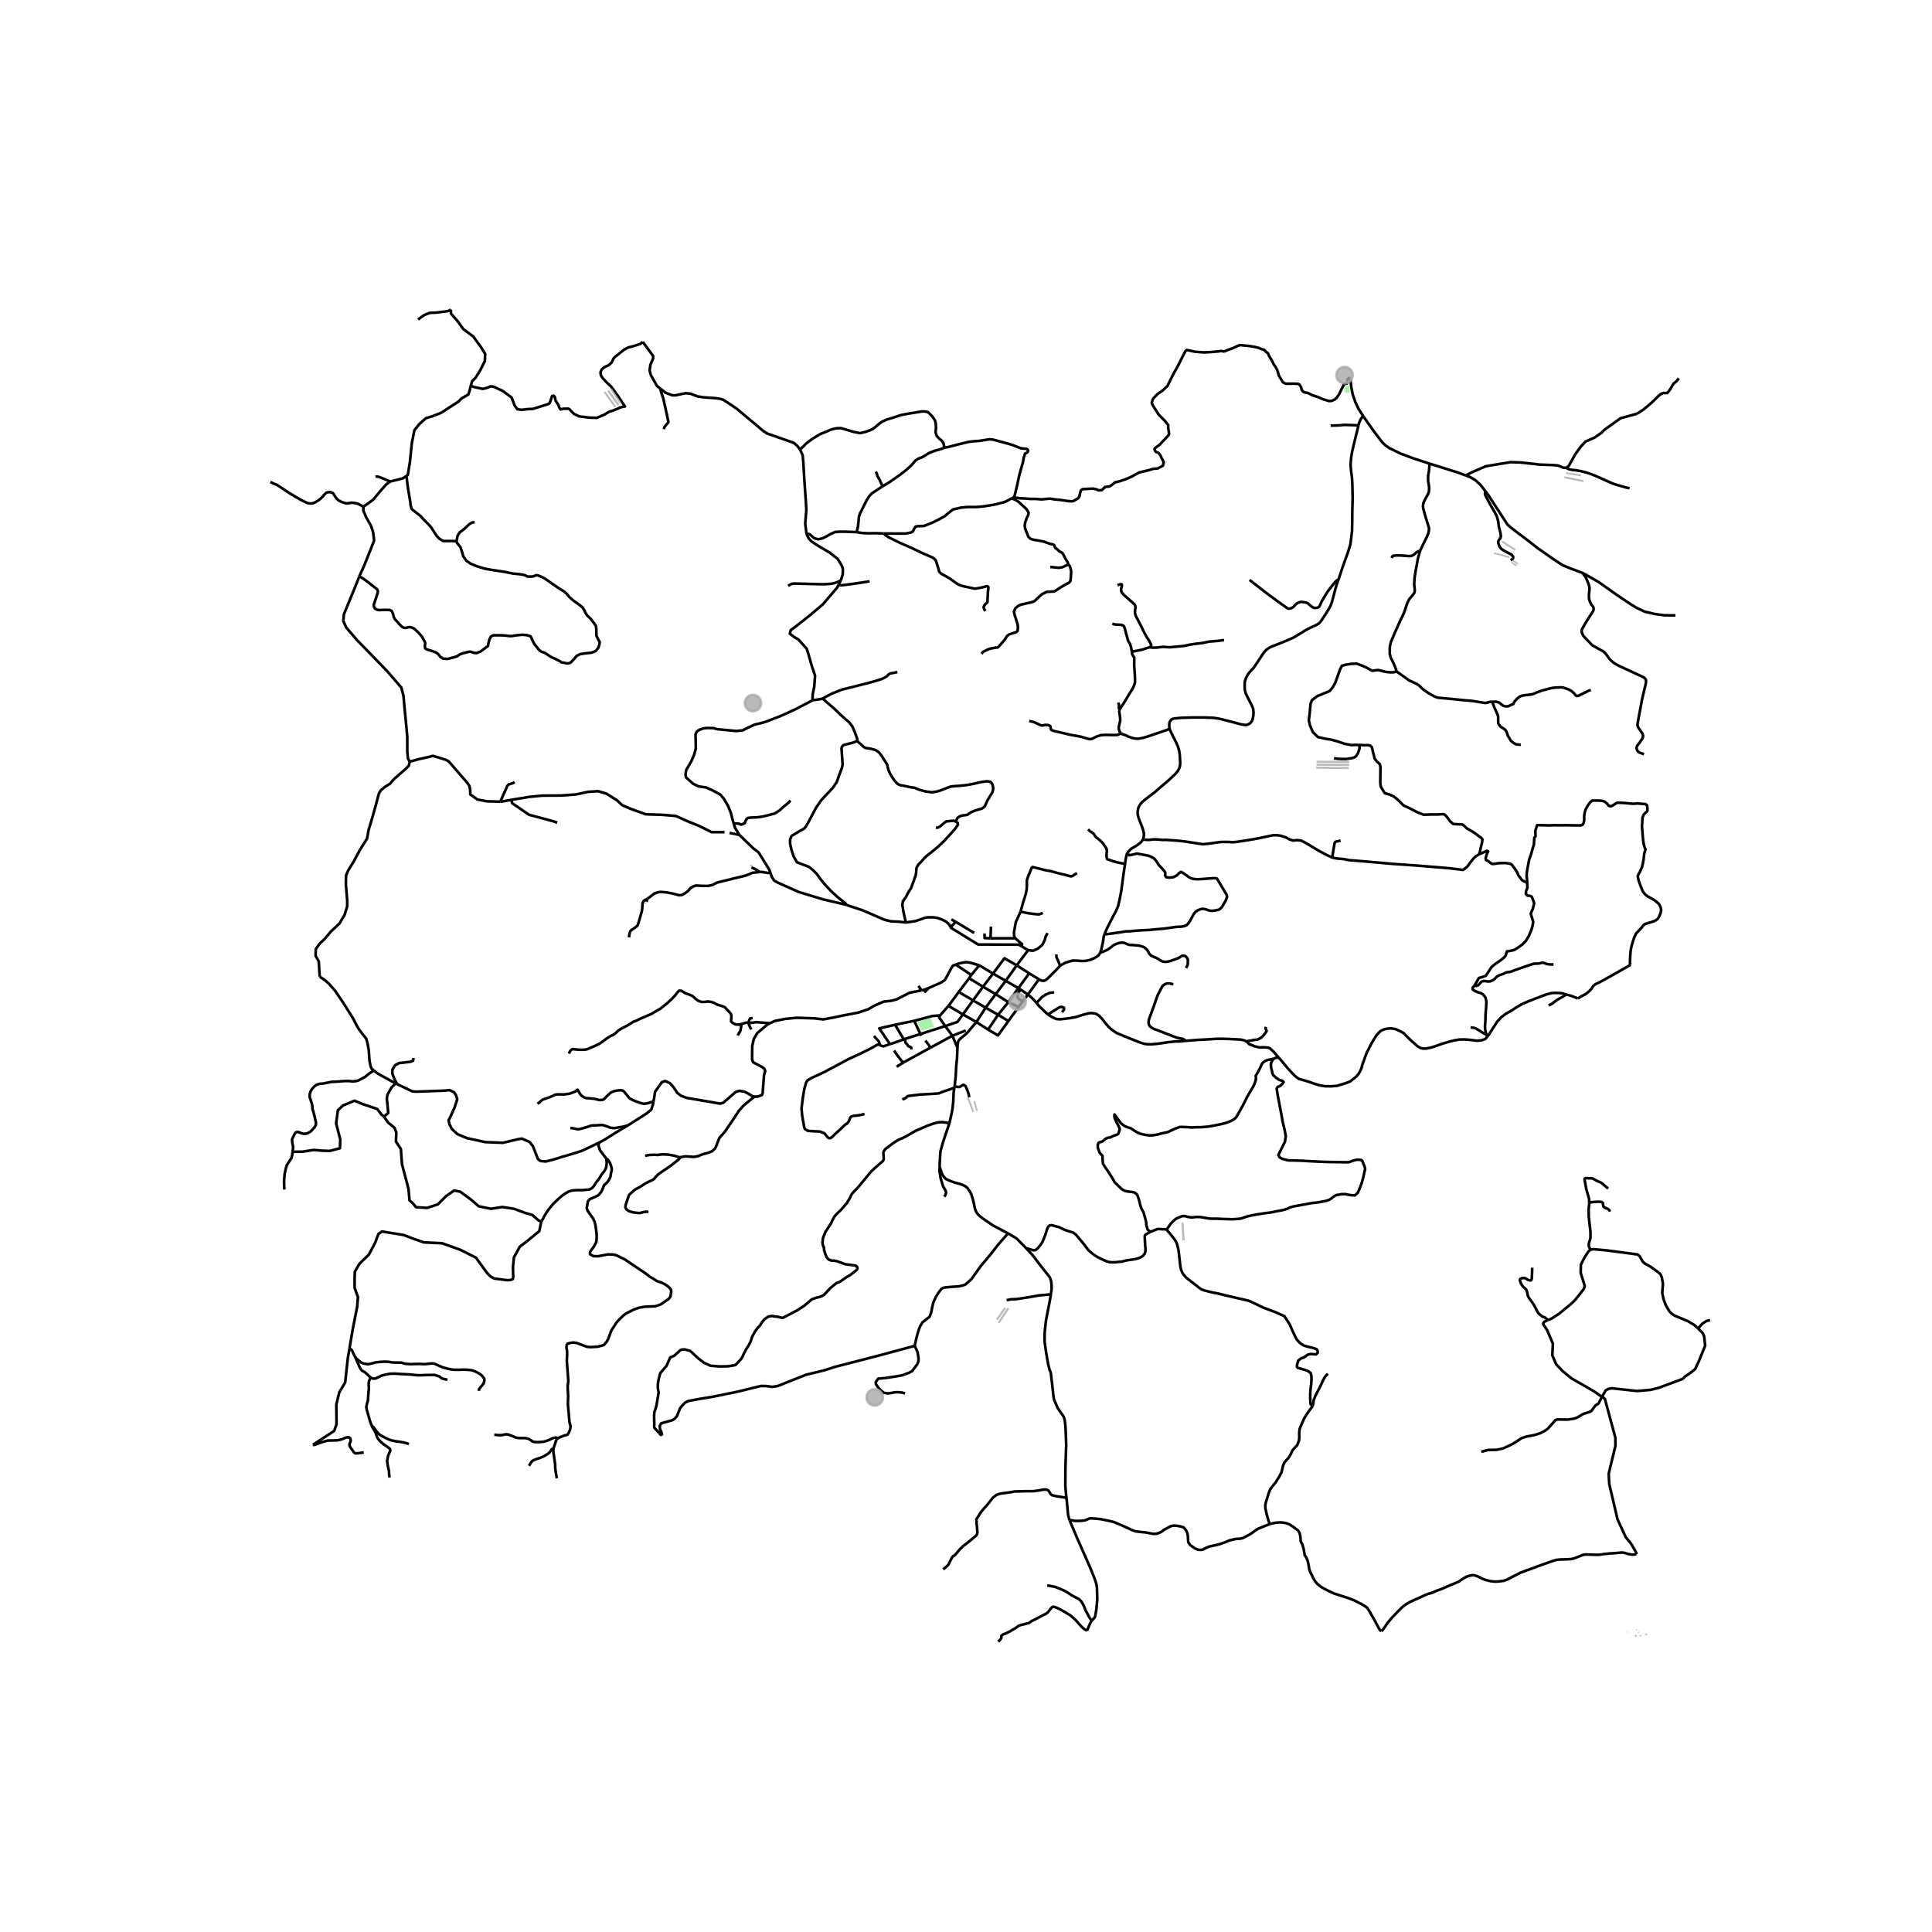 <svg xmlns="http://www.w3.org/2000/svg" xmlns:xlink="http://www.w3.org/1999/xlink" width="960" height="960" viewBox="0 0 720 720"><defs><style>*{stroke-linejoin:round;stroke-linecap:butt}</style></defs><g id="figure_1"><path id="patch_1" d="M0 720h720V0H0z" style="fill:#fff"/><g id="axes_1"><path id="patch_2" d="M90 621.742h558V105.458H90z" style="fill:#fff"/><g id="LineCollection_1"><path d="m377.74 185.488.977.01 1.636.219 1.622.044 1.866.175 2.062-.002 2.303.174 1.731-.178 1.392-.11 1.7.29 2.024.175 3.237.487 1.558.026.71-.373 1.265-.732.431-.66.27-1.283.223-.81.252-.386.544-.267 3.688-.2 1.336.244.843.407 1.208-.092.623-.576.542-.575.676-.116.952-.069.502-.265 1.708-1.303 1.571-.37 2.05-.682 2.384-1.006 1.22-.688 1.694-.914 1.459-.374 1.98-.449 1.821-.562 1.607-.095 1.961-1.031.315-1.245-.276-.74-.476-.772-.413-.985-.518-.757-.415-.374-.75-.247-.353-.492-.244-.541.213-.445 1.59-1.146 3.414-3.59.24-.614-.136-.958-.217-1.139.017-1.118-1.265-1.575-2.312-2.362-2.124-3.35-.428-.973.284-1.103.44-.73 1.377-1.426 1.924-1.335 1.857-1.745 1.047-2.186.99-1.975 2.092-3.803 2.227-4.423.342-.59.457-.422 3.105.677 3.22.25 2.326-.111 2.959-.25 1.158-.158 1.064.161.751-.242.976-.424 1.523-.513 2.054-.959.867-.246 1.144.15 1.69.147 2.446.39 1.503.349 1.068.467 1.078.327.462.572.923.72.388 1.013.972 1.56.74 1.484.693.967.503.958.298.784.393 1.425 1.043 1.737.332.631.522.427.698.278.905.02 2.112-.02 1.602.058.55.334.54.932.25 1.03.481.611.866.378.781.036 1.814.913 2.036.672 1.91.828 2.245.674.946-.029 1.096-.48.758-.59.924-1.298.888-1.863.713-1.35.167-.54.514-.243.718-.139.1-.359.123-1.166.417-.453.58-.166M508.122 155.237l-1.75-2.721-1.202-2.466-1.05-3.054-.568-2.897-.35-3.328M506.28 158.475l.202-.826.383-.939.35-.685.481-.607.426-.181" clip-path="url(#pf06c61010a)" style="fill:none;stroke:#000"/><path d="m522.003 169.06-4.172-2.04-1.422-.96-1.224-1.154-2.34-3.055-.792-1.048-3.931-5.566M532.641 172.747l-5.736-1.852-4.902-1.836M546.276 177.208l-2.795-1.047-10.84-3.414" clip-path="url(#pf06c61010a)" style="fill:none;stroke:#000"/><path d="m529.226 205.28 1.552-3.28.826-1.62.64-1.489.265-1.12.04-.963-.333-1.13-1.024-3.26-.789-2.888-.124-.981.213-1.216.658-1.342 1.082-1.97.24-.623.094-.78.027-.876-.072-.68-.31-1.995.002-1.682.316-1.859.184-2.02-.072-.759M624.385 229.334l-4.118-.026-3.65-.498-3.741-.886-3.03-1.44-2.104-1.272-5.38-3.626-6.618-4.678-5.752-3.294M553.458 182.934l1.175 1.545 7.172 11.02 1.378 1.213 2.295 1.742 3.586 2.72 4.024 3.132 6.035 4.228 3.262 2.118 2.72 1.135 4.887 1.827" clip-path="url(#pf06c61010a)" style="fill:none;stroke:#000"/><path d="m612.68 281.067-1.578-.547-.536-.32-.387-.48-.223-.545-.06-.573.179-.546.327-.507.402-.48.878-1.291.358-.48.223-.56.06-.585-.15-.573-.297-.52-.938-1.332-.327-.506-.283-.56-.09-.586.075-.586.432-2.398 1.235-6.62.938-3.957.268-1.026.193-.96.045-.572-.045-.586-.327-.533-.492-.413-4.896-2.291-4.481-2.065-1.354-.786-.536-.333-.73-.653-.446-.44-.432-.453-1.101-1.545-.402-.466-.446-.44-.521-.346-3.781-2.092-.506-.533-2.754-2.877-.297-.533-.254-.533-.178-.586v-.573l.178-.546.342-.547 1.236-2.158 2.366-3.664.268-.546.075-.586-.164-.613-.342-.493-.417-.466-.565-1.306-.18-.6-.089-.585v-1.186l.194-1.799v-.626l-.074-.64-.164-.572-.209-.586-.892-2.172-.492-.64-.431-.519-.093-.416M435.893 271.622l-.105-.386-.055-1.116.11-.841.24-.539.306-.42.502-.362.613-.196 2.733-.255 4.22-.127 4.385.01 3.302.117 1.607.235 1.148.216 4.909 1.252 2.646.724 1.05.176.524.06.547-.03.427-.108.382-.206.492-.303.46-.509.36-.567.394-1.703.065-1.252-.163-1.439-.514-1.233-1.411-2.72-.798-1.625-.35-1.29-.077-1.576.055-1.537.295-.959.547-1.252.678-1.038.842-.969.896-.93.678-.967 2.023-3.054 1.148-1.751.907-.98 1.06-.753.93-.47 2.35-.89 3.139-1.282 2.591-1.135 2.154-1.292 2.405-1.467 1.236-.676 2.394-1.115.831-.42.754-.55.624-.762 2.164-3.327 1.28-2.192.492-1.311.59-2.164.492-1.869.755-2.74.666-1.81M506.28 158.475l-.628 2.57-1.137 4.64-.656 2.837-.317 1.899-.23 2.76.197 2.456.328 2.27.142 2.487.11 5.275-.121 4.345-.033 4.257-.076 3.63-.602 4.923-.951 3.102-1.804 5-1.684 5.02" clip-path="url(#pf06c61010a)" style="fill:none;stroke:#000"/><path d="m465.686 216.132 2.042 1.582 2.2 1.723 2.985 2.285 3.968 2.918 1.767 1.23 1.336.95.746-.035.707-.211.668-.457.59-.703.746-.598.746-.351.78-.18 1.808.263.687.351 1.14 1.002.883.58.805.106.648-.123.491-.194.295-.334.334-.667.55-1.249.51-.843.491-.844 1.238-2.004 1.316-1.653.707-.931 1.119-1.301.83-.497M420.103 317.79l1.536-1.554 2.133-1.233 1.465-1.155.713-1.005M435.893 271.622l.102.377 1.04 2.182 1.398 2.74.547 1.32.47 1.576.208 1.448.175 2.975-.077 1.096-.284.959-.525 1.008-.94 1.144-2.537 2.368-2.547 2.172-2.657 2.31-3.75 2.847-1.017.9-.732.92-.547 1.106-.263 1.34.033 1.057.274 1.155.58 1.595.699 1.712.481 1.467.263 1.057v.87l-.12.891-.217.629" clip-path="url(#pf06c61010a)" style="fill:none;stroke:#000"/><path d="m496.597 319.644-2.333-1.092-2.344-1.253-.872-.496-4.662-2.793-1.48-.738-1.415-.187-1.535.157-1.235-.354-1.499-.81-1.82-.591-1.5-.245-1.43.037-1.341.261-4.212.886-2.293.412-2.79.458-2.75.409-1.612.175-1.864-.121-2.554.013-2.01.255-2.24.33-2.553.269-6.471-1.008-2.762-.312-4.407-.312-1.424.022-1.653-.168-1.615-.043-1.525.186-1.279-.01-1.167-.138M419.274 321.978l.163-1.363.33-1.684.336-1.14" clip-path="url(#pf06c61010a)" style="fill:none;stroke:#000"/><path d="m411.676 347.992.556.188 5.36-.761 1.924-.316 1.843-.046.637-.11 2.722-.201 1.562-.093 2.344-.095 1.09-.146 2.216-.183 1.767-.15 4.746-.66 1.56-.064.88-.115.636-.166.846-.41.483-.529.623-.923 1.373-2.55.762-.927.959-.571.92-.372.807-.11.791.13.782.232.837.304.908.101.937-.097.54-.074 1.343-.33.977-.918.65-1.195.68-1.103.57-1.462-.159-.796-3.444-5.768-.282-.359-1.002-.087-5.258.376-1.133.044-1.402-.156-.78-.234-.958-.488-.55-.471-.566-.373-.536-.387-.52-.346-.64-.28-.67.436-.832.862-1.292.667-1.498.16-1.167-.153-.421-.68.125-.717-.259-.718-1.28-1.469-.447-.453-.431-.439-.343-.506-.298-.533-.61-.839-.387-.48-.521-.346-.58-.346-.625-.267-.566-.24-4.301-.783-1.712.422-1.178.233-.681-.965M315.565 337.295l5.854 1.921 8.222 3.562 2.493.587 2.782.112 2.662.318M354.215 345.648l-.339-.953-1.224-1.188-1.565-.805-1.75-.617-1.574-.237-1.821-.001-1.058.123-1.135.42-2.567.866-3.604.539M356.323 306.258l.577.385.087.744-1.092 1.539-1.49 1.688-2.879 3.115-2.135 1.987-2.06 1.706-1.837 1.44-.918.82-1.416 1.613-.72.72-.57.794-.323.67-.125 1.663-.173 1.118-1.34 3.649-.348 1.018-.67 1.017-.696 1.167-.595 1.216-1.043 1.41-.298 1.364.398 2.558.921 4.136M410.07 354.989l.407-1.353.564-2.594.291-2 .344-1.05" clip-path="url(#pf06c61010a)" style="fill:none;stroke:#000"/><path d="m419.274 321.978-.6 3.92-.768 5.927-.675 3.522-.574 2.39-.672 1.612-1.293 2.368-2.144 4.245-.872 2.03M383.154 354.11l-2.467-1.479M383.154 354.11l-4.26 5.642M390.414 347.75l-.683 1.141-.403 1.468-.922 1.821-1.7 1.389-1.694.736-1.858-.196M395.086 359.91l.756-.484 1.097-.587 1.706-.583 1.117-.271 1.432-.01 1.935.166 1.356-.029 1.728-.372 1.404-.566 1.006-.575.882-.696.564-.914M441.996 360.75l.402-.76.238-.546.03-.666v-.586l.045-.466-.223-.52-.313-.492-.447-.413-.64-.173-.64.106-.52.347-.537.332-.595.28-2.486.893-.64.173-.64.146-.625.04-.684-.04-.64-.173-.551-.28-.55-.32-.507-.359-.551-.293-.64-.253-.58-.24-.655-.346-.462-.413-.387-.466-.238-.533-.312-.506-.388-.493-.46-.386-.492-.36-.566-.24-.64-.186-.61-.16-2.843-.253h-.67l-.61-.16-.566-.28-.58-.226-.64-.187h-.655l-.655.067-.61.173-.61.2-.581.28-.58.293-.492.413-1.563 1.159-1.905.866-.625.16-.238.086M374.795 365.537l.292-.413 3.808-5.372M370.08 362.811l4.242-5.694 4.573 2.635M383.554 362.737l-.445-.285-4.214-2.7M387.263 365.003l.013.036.593.306.419.129.4.05.432-.049.385-.14.374-.244.672-.572 2.911-2.886 1.624-1.723" clip-path="url(#pf06c61010a)" style="fill:none;stroke:#000"/><path d="M393.686 355.688v.945l.61 1.319.79 1.958M363.87 380.895l4.361 2.803M363.87 380.895l-5.026-2.86M363.87 380.895l3.445-5.363M356.816 390.484l.029-.611.107-1.217.142-.562.335-.513.474-.511 2.004-1.653.628-.618 3.335-3.904M350.238 434.877l-.065-.328.014-.715.248-4.377.095-.607.178-.573.725-2.64 2.359-6.978M355.664 405.38l-.193 1.228-.079.569-.155 3.407-.226 2.316-.299 1.725-.302 1.347-.618 2.687" clip-path="url(#pf06c61010a)" style="fill:none;stroke:#000"/><path d="m340.847 501.569-13.872 3.748-15.794 4.068-3.763 1.226-7.102 1.74-10.396 4.14-2.059.352-2.364-.297-1.885-.044-8.776 2.136-9.212 1.887-5.23.864-3.941.734-1.219.655-.894.934-.893 1.118-1.176 2.932-.88.977-.855.535-4.118 1.147-.573 1.042.136 1.192.495 1.005.205.886-.432.188-.313-.286-.223-.372-1.823-1.917-.103-.745.05-.696-.079-3.081.132-1.548.476-1.21.305-1.262.797-4.754-.252-1.033-.08-1.067.085-1.459.27-1.408.579-2.193 2.32-2.67 1.363-3.137 1.499-.644 2.347-2.118.537-.203.978-.054 2.142.583 2.97 2.763 2.067 1.597 2.485 1.151 3.402.263 3.081-.056 2.8-.451 2.096-2.222.733-1.24.17-.509 1.108-2.123.757-1.104.808-1.578.563-1.767 1.053-1.955 1.071-1.428.82-.862.695-1.128 1.015-1.24 1.203-.799.442-.188 1.146-.168.94.187 1.014.076 1.39.356.715.057 5.257-2.753 2.556-1.654 2.937-2.466 1.635-.602 1.371-.32.884-.375.732-.47 2.284-2.438 2.311-1.899.846-.263.92-.545 1.9-1.334 1.465-.846 2.405-1.88.263-.6-.206-.62-.489-.376-2.11-.297-1.672-.206-3.139-1.128-1.033-.206-1.09-.038-1.034-.394-.733-.884-.545-1.315-.45-1.56.014-.743-.301-.47-.244-1.07.019-.733.169-1.297.944-2.32 2.03-3.083.55-1.23.732-1.335 1.015-1.11 1.504-1.465 2.104-2.424 1.203-2.058.639-1.315.639-.733 1.785-1.861 4.74-5.76 1.372-1.278 3.125-2.74.244-.638-.15-2.424.207-.583.582-.79 2.058-1.55 1.39-1.014 1.298-.771 2.499-1.109 3.895-2.246 4.303-1.879 2.302-.836 1.88-.488 1.578-.095 1.541.207 1.06.277M382.478 465.243l-3.261-3.334-.302-.278-.357-.26-2.896-1.73" clip-path="url(#pf06c61010a)" style="fill:none;stroke:#000"/><path d="m350.238 434.877.07.355.535 1.622.304.76.514.851.446.506.513.442 1.21.57 1.855.692 2.104.556.81.296.847.401.692.453.513.479.794 1.2.55 1.05.664 2.182.677 3.098.262.78.239.493.445.692.656.693 1.352 1.085 3.745 2.56 5.627 2.947M340.847 501.569l.788-3.349.648-2.323.59-1.593.93-1.521 2.63-2.077.597-1.583.465-2.389.36-1.454.89-1.897.98-1.591 1.1-1.477.805-.407.794-.139 1.77-.163 3.089-.209 1.197-.26 1.235-.382 2.316-2.073 3.5-4.914 3.607-4.268 2.877-3.696 3.647-4.164M391.609 482.378l.302-1.974-.017-1.493-.138-1.236-.189-.788-.268-.666-.314-.54-3.125-3.924-3.125-4.084-2.257-2.43" clip-path="url(#pf06c61010a)" style="fill:none;stroke:#000"/><path d="m428.722 459.076-1.815 1.027-.24.326-.061.416.037.957.062 1.24.074 1.373.124.969-.06 1.076-.281.771-.516.697-1.031.673-1.056.405-1.13.275-3.019.43-1.562.43-2.622.262-1.267.018-1.141-.106-.757-.244-.87-.37-1.07-.48-1.403-.691-1.183-.714-1.15-.913-1.122-.938-.891-1.16-.721-.999-2.457-2.955-.744-.827-.97-.727-1.796-.503-1.5-.555-2.012-.95-2.707-.709-.602.075-.526.376-.413.752-.64 2.011-.62 1.654-.582 1.391-.733 1.1-.94 1.184-.77.676-.903.17-1.966-.62-.692-.106M398.615 566.562l-.275-.789-.313-1.37-.571-6.187M391.609 482.378l-.315 2.055-1.48 7.597-.494 4.453-.03 3.03.045.705.06.552.562 3.88.663 3.73.515 2.059.112.332.186.327.165.525.313 2.556.452 3.974.26 2.44.09.585.201.655 1.257 2.893 2.037 2.937.196.346.254.666.153.719.219 1.824.13 2.268.179 4.92-.288 8.683-.034 6.63.295 3.532.144.965" clip-path="url(#pf06c61010a)" style="fill:none;stroke:#000"/><path d="m363.96 566.747-.106-.523 1.667-2.645 1.088-1.309 1.05-1.14 1.05-1.31 1.276-1.643 1.35-1.04 1.05-.403 1.313-.235 2.513-.335 1.987-.336 3.676-.1h3.076l2.175-.27 1.726-.334.937-.034.713.235.45.47.563 1.006.6.436 1.65.37 2.063.301 1.629.308M406.854 604.019l.2-.241.667-.716.241-.327.15-.34.126-.632.362-2.13.316-3.45-.088-3.83-.054-.802-.134-.878-.179-.747-.268-.865-.363-1.011-1.418-3.514-2.058-4.7-3.047-6.885-2.692-6.389" clip-path="url(#pf06c61010a)" style="fill:none;stroke:#000"/><path d="m473.216 568.023-.336.1-1.185.433-1.636.677-1.072.414-1.016.64-1.053.77-1.345.89-2.37 1.24-1.298.283h-.677l-.865.094-1.035.226-1.279.32-1.232.554-2.125.753-1.975.489-1.843.395-1.355.508-1.222.658-.87.131-.96-.056-1.24-.545-.979-.715-.5-.318-.44-.472-.48-.772-.083-1.246-.049-.916-.187-1.129-.396-.898-.507-.771-.48-.531-1.26-.395-1.543-.264h-1.241l-.921.264-1.11.62-1.373.7-.433.433-.96.546-1.372.47-1.204.02-3.038-.57-.805-.046-2.58-.293-1.43-.508-1.777-.832-2.935-1.316-2.181-.884-1.956-.452-2.671-.564-2.885-.273-1.1-.028-.386.056-1.58.677-1.15.153-1.392.066-1.363-.019-1.26-.244-.605.016M364.922 359.74l-2.93 3.611M364.922 359.74l5.158 3.071M356.151 359.465l1.065-.374 1.637-.345 1.233-.181 1.314.164 3.522 1.011M383.554 362.737l3.71 2.266M379.52 368.234l.288-.394 1.729-2.355 2.017-2.748M370.08 362.811l-3.738 4.898M370.08 362.811l4.715 2.726M361.158 364.563l-3.87 5.137M361.158 364.563l.834-1.212M366.342 367.709l-.563-.328-4.621-2.818M383.075 370.62l3.848-5.295.34-.322M374.795 365.537l4.725 2.697M371.052 370.486l.29-.383 3.156-4.172.297-.394M366.342 367.709l-3.707 5.105M371.052 370.486l-4.024-2.378-.686-.4M379.52 368.234l.762.511M375.766 373.459l.237-.33 3.244-4.513.273-.382M357.288 369.7l-3.82 5.166M357.288 369.7l5.347 3.114M371.052 370.486l4.714 2.973M367.315 375.532l3.478-4.686.26-.36M383.075 370.62l-2.793-1.875M383.075 370.62l-1.905 2.546M386.283 373.785l-.374-.461-1.23-1.324-1.604-1.38M362.635 372.814l-3.791 5.221M362.635 372.814l4.68 2.718M371.963 378.172l3.612-4.446.19-.267" clip-path="url(#pf06c61010a)" style="fill:none;stroke:#000"/><path d="m379.594 375.272-3.517-1.636-.311-.177M353.469 374.866l-3.13 3.555M353.469 374.866l5.375 3.17M379.594 375.272l-3.805 5.25M379.594 375.272l1.576-2.106M367.315 375.532l4.648 2.64M352.26 382.39l4.552-1.557 2.032-2.798M371.963 378.172l-3.732 5.526M375.79 380.521l-2.628-1.618-1.2-.73M375.79 380.521l-3.875 5.347-3.684-2.17M354.538 342.6l1.599.94M356.137 343.54l-1.922 2.108M356.137 343.54l6.93 4.148M380.687 352.631l-1.016-.582-12.99-.057-2.164-.003-10.302-6.34M378.351 349.666l-9.21.017M380.687 352.631l.208-.756-2.544-2.21" clip-path="url(#pf06c61010a)" style="fill:none;stroke:#000"/><path d="m380.34 339.752-.907 1.976-.878 1.935-.682 3.818.068 1.355.41.83M369.14 349.683l-2.207-.093-.03-1.71M356.151 359.465l5.84 3.886M346.13 368.192l4.544-2.011 1.453-.98 1.01-1.77.668-1.293.705-1.31.55-.91 1.091-.453M346.13 368.192l-1.656 1.665M343.383 369.088l.826-.166 1.921-.73M340.72 380.428l6.803-1.803 2.815-.204M352.26 382.39l-2.291-3.223.37-.746M340.72 380.428l-7.155 1.473M340.72 380.428l2.286 4.915M333.565 381.901l3.24 5.423M331.651 389.109l-3.985-5.86 5.9-1.348M352.26 382.39l-9.254 2.953M352.26 382.39l2.666 3.614M359.91 384.029l-4.984 1.975M343.006 385.343l-5.943 1.899M343.27 386.038l-.117-.297-.147-.398M354.926 386.004l-8.113 4.401M356.816 390.484l-.657-1.578-1.233-2.902M336.805 387.324l.258-.082M331.651 389.109l1.334-.406 3.82-1.379" clip-path="url(#pf06c61010a)" style="fill:none;stroke:#000"/><path d="m327.98 389.493.321.182.96.263 2.39-.83M327.98 389.493l-.46-1.356-1.825-2.048M355.742 404.88l.067-.425.34-3.223.216-3.999.295-2.902.108-2.826.048-1.02M336.916 395.82l9.897-5.415M336.916 395.82l-2.776 1.716M333.213 391.5l.566.932.982 1.305.833 1.092.417.586.358.293.547.112M155.792 119.079l1.1-.844 1.296-.88 2.043-.773 2.2-.07 4.477-.563 1.14-.562M175.45 143.76l.479-1.656 1.244-1.257 1.755-2.77 1.755-3.513.127-2.685-1.435-2.342-3.04-4.164-3.613-2.672-2.278-3.13-2.396-2.743v-1.441M239.533 127.42l-.927.755-2.63.847-1.805.454-1.605.83-3.428 2.755-.43.435-.85 1.689-1.02.923-1.217.534-.745.487-.74.683-.343.943.126 1.11.67 1.032 1.547 1.663 1.617 1.502 2.272 3.11 2.884 4.32-.62.1-.527.104-.649.17-1.053.49-1.62.659-1.392.401-1.762 1.068-2.902 1.244-3.03-.115-3.542-.457-1.947-.942-1.595-1.657-.415-.257-2.01.029-.925.257-.542-.771-.224-.8-1.117-1.742-.287-1.428-.446-.371-.575.142-.51 1.571-.447 1.143-.702.342-3.286 1.029-2.234.685-1.659.057-2.584.286-1.5-.229-1.02-1.37-1.118-2.971-3.35-2.485-3.318-1.542-1.149-.171-1.308.57-1.595.4-3.223-.685-1.276-.486" clip-path="url(#pf06c61010a)" style="fill:none;stroke:#000"/><path d="m151.358 177.447.604-.412.786-4.747.746-7.243.943-4.712 1.846-2.32 2.474-2.18 2.357-.703 3.379-1.337 3.22-2.11 3.183-2.04 1.06-1.124 2.593-1.512.51-1.582.391-1.665M151.358 177.447l-1.203.819-4.792 1.195M135.452 188.846l3.626-2.634 2.474-2.989 2.318-2.637 1.493-1.125M139.917 177.613l.565-.04.775.173 1.577.613 1.22.52.76.293.549.289" clip-path="url(#pf06c61010a)" style="fill:none;stroke:#000"/><path d="m133.92 214.78.09-.23 1.768-3.902 2.475-6.223 1.178-2.989-.393-3.13-.785-2.39-1.768-3.094-1.1-2.567.067-1.41" clip-path="url(#pf06c61010a)" style="fill:none;stroke:#000"/><path d="m100.73 179.63.331.122.858.45 1.212.46 1.599 1.026 2.89 1.942 1.327.8.543.267.584.438.491.237.822.5.644.364.662.338 1.796.862.877.2.968-.032.898-.272.917-.546.874-.562.727-.638.544-.522.496-.652.815-.803.772-.18.894-.003.834.357.75 1.2.718.974.7.583 1.127.553 1.485.478 1.138-.035.91-.198 1.102.093 1.39.316 2.027 1.099M127.951 231.086l-.03.305 1.14 2.497 3.967 4.64 5.932 6.083 5.46 5.66 5.146 5.977.786 3.023.346 3.895.51 5.17.575 6.224v5.397l.223 2.656.687 1.238" clip-path="url(#pf06c61010a)" style="fill:none;stroke:#000"/><path d="m186.494 298.75-5.165-.134-3.417-.667-2.671-1.899v-1.406l-.275-1.688-.865-1.265-3.22-3.726-3.615-4.184-1.139-.633-4.792-1.476-1.257.351-4.085.914-3.3.914" clip-path="url(#pf06c61010a)" style="fill:none;stroke:#000"/><path d="m119.147 363.965-.353-5.66-1.179-2.108.079-2.567 1.61-2.144 1.572-1.441 2.395-2.847 3.222-3.023 1.885-3.129 1.022-3.304v-2.144l-.51-6.117.077-3.27.826-1.862 2.199-3.586 2.121-4.007 2.671-4.219.59-3.234 1.531-5.132 1.179-4.184 1.1-4.218.707-1.196 1.296-1.124 2.24-1.442.745-.914.983-1.02 3.967-3.48 1.257-1.265.314-1.477M186.494 298.75l.256.007 3.732-.668M270.026 310.112h-4.832l-4.675-2.32-4.281-1.723-4.36-1.969-5.224-.457-5.971-.176-5.657-2.038-3.221-1.407-1.807-1.722-4.007-2.531-3.063-.914-3.85.246-4.32.95-5.736.42-6.953.036-4.713.457-6.874 1.125M207.687 306.596l-1.375-.492-5.303-1.441-3.85-1.02-3.574-2.46-2.672-1.828-.431-1.266M271.878 310.415l3.254.646.432.105M287.111 325.302l-.453-1.256-3.964-6.394-2.056-1.577-5.074-4.909M273.457 306.956l.428 1.469 1.68 2.741M139.351 398.96l-.812-.61-.388-.844-.447-2.168-.269-3.86-.455-2.624-.485-1.765-1.245-1.548-1.487-1.955-.79-1.331-1.43-2.788-3.611-5.73-3.096-4.577-2.186-2.472-1.335-1.222-2.168-1.501M109.006 429.242l-.115 1.192-.302 1.205-.65.953-1.017 1.604-.383 1.14-.476 2.263-.154 1.818-.054 1.22.114 2.669M143.08 416.109l-1.026-.853-1.466-1.967-5.644-1.903-2.859-1.18-4.251 1.77-1.907 1.771-.66 4.854 1.54 6.034-.119 3.275-3.81 1.012-2.917-.106-3.096-.267-4.109.64-3.75.053" clip-path="url(#pf06c61010a)" style="fill:none;stroke:#000"/><path d="m139.351 398.96-.37.205-1.345.88-1.647 1.324-1.49.798-.994.501-.682.203-1.236.144-1.75-.158-1.478.024-3.313.244-1.549.055-3.11.638-1.127.06-1.216.346-.82.583-.867.936-.603.976-.336 1.07.007 1.141.473 1.333.338 1.145.179.91.036.945.333 1.028.528 2.067.188.985.264.963-.059.94-.45.818-1.446 1.578-.768.475-.865.37-1.016.03-.979-.23-.788-.35-.647-.15-.608.296-.357.535-.956 1.992.079 1.116.34 1.751-.08.918-.158.847M147.42 403.713l-1.514 1.573-.96 1.655-.57 1.088-.212 1.37.529 5.398-1.613 1.312" clip-path="url(#pf06c61010a)" style="fill:none;stroke:#000"/><path d="m201.721 455.198-.953-.328-2.419-2.099-2.565-.721-4.252-1.574-4.325-.656-4.251.656-4.545-.919-2.785-2.426-4.105-3.017-2.273-.459-3.005 2.099-3.078 3.082-4.032 1.312-4.105-.263-1.1-1.377-1.319-1.18-.366-4.198-.66-2.558-1.76-6.624-.22-2.754-.22-3.017-1.832-2.755.147-3.345-.66-1.77-2.418-1.969-1.54-2.23M147.42 403.713l.636.323M139.351 398.96l1.403 1.124 4.786 2.629 1.88 1" clip-path="url(#pf06c61010a)" style="fill:none;stroke:#000"/><path d="m130.25 502.47 1.175-6.94 1.686-8.525.293-3.607-1.246-3.41v-3.541l.074-2.558 1.759-2.951 3.445-3.345 2.346-4.394 1.245-3.345 1.32-.918 8.063 1.312 3.958 1.508 3.592 1.247 6.817.327 6.744 2.427 5.864 2.95 4.11 5.675 1.317 1.34 1.368.74 4.752.628 1.284-.051.922-.377.122-.77-.095-3.577.367-3.738 2.199-4 2.712-2.034 4.545-3.738.733-3.607" clip-path="url(#pf06c61010a)" style="fill:none;stroke:#000"/><path d="m225.995 431.817.087 1.121.01.886-.139.879-.164.741-.703 1.177-.913 1.107-.489.873-.675 1.014-.827 1.006-.65 1.083-.56.708-.398.398-.874.46-1.377.147-1.634.123-1.515-.028-1.16.075-.976.107-1.085.353-1.221.69-1.213.818-1.893 1.672-1.637 1.635-1.05 1.246-1.09 1.46-.939 1.532-.575 1.158-.614.94M130.25 502.47l-.657 3.881-.954 8.853-2.198 3.672-1.1 4.525.074 7.345-.86 2.506-7.941 5.167" clip-path="url(#pf06c61010a)" style="fill:none;stroke:#000"/><path d="m135.565 541.272-2.01.293-.655.053-.506-.013-.417-.266-1.414-2.011-.283-.52-.045-.585.21-.56.237-.559v-.573l-.208-.546-.506-.359-.625.027-.64.146-.596.28-.565.24-.596.172-.61.174-.626.106-.624.013h-.655l-.626.04h-1.28l-.64.094-.982.28-.7.2-1.92.665-.58.24-.61.186-.48-.07M546.276 177.208l2.044-1.103 5.36-2.337 4.111-.696 5.167-.845 3.722.124 7.221.796 4.89.174 1.832.149 2.084.845 1.027.05M610.086 154.194l-.268.05-5.882 1.622-5.916 4.224-1.162 1.163-2.565 1.806-3.386 1.47-1.7 1.805-2.14 2.934-2.416 4.326-.917.77M607.302 181.928l-1.166-.208-2.151-.604-2.488-.742-2.358-.997-2.592-1.184-2.85-1.23-2.463-.857-2.228-.557-1.763-.302-1.27-.116-1.192-.232-1.047-.534M553.458 182.934l-1.624-2.134-1.99-1.84-1.925-1.136-1.643-.616M287.111 325.302l.574 1.59.866 1.296 1.293.735 7.784 3.484 9.01 2.74 8.22 1.917.707.231M319.396 276.071l-1.031.547-4.055 1.058-.497.547-.21.65.42 6.08-.305 1.332-1.03 2.731-.878 2.494-1.527 2.186-4.12 4.377-2.062 2.972-2.557 4.85-1.184 2.085-.687.82-1.374.75-3.282 1.962-.573 1.298v1.606l.496 2.254.84 2.528 1.221 2.152 1.871.717 2.596.991 1.374 1.093 1.526 1.503 1.156 1.64 1.641 2.049 2.329 2.528 2.786 2.561 2.672 2.118.613.745M306.58 260.303l1.708 1.554 2.367 2.016 2.557 2.46 1.756 1.574 1.565 1.332 1.183 1.64.84 1.947.954 2.665-.114.58" clip-path="url(#pf06c61010a)" style="fill:none;stroke:#000"/><path d="m356.323 306.258.027-.507.238-.453.372-.6.848-.546.744-.227.745-.093.506-.053.7-.133.952-.653.446-.293 1.162-.506 1.488-.48 1.459-.426.982-.773.506-1.145.477-1.066.625-1.04.684-1.091.626-1.093.238-1.225-.268-1.519-.387-.613-.477-.373-.863-.16h-.684l-1.757.24-1.28.293-1.25.293-1.43.294-1.28.213-1.399.186-2.053.187-1.37.08-1.458.186-1.221.453-1.43.56-1.16.452-1.22.347-1.88.311-1.117-.173-1.092-.125-1.415-.372-1.514-.447-1.242-.57-1.514-.2-2.607-.57-1.216-.186-1.092-.497-.968-1.067-.968-1.34-.894-1.54-.571-1.34-.332-1.31-.016-.468-2.16-3.386-.992-1.291-1.216-.844-.87-.267-1.415-.347-.992-.1-.745-.174-.67-.496-.845-.82-.848-.7-.574-.584M334.426 250.468l-2.667.509-.676.445-.605.637-1.066.605-.89.414-3.755 1.141-9.115 2.316-1.835.437-3.912 1.558-3.324 1.773M302.783 260.951l1.392-.162 1.782-.293.624-.193M313.299 216.36l.146-.288.592-1.931.076-1.329-.021-.641-.032-.381-.177-.485-.29-.73-1.411-2.288-3.016-2.357-3.893-2.29-2.786-1.81-1.069-1.127-.833-1.586M298.084 167.455l.166.225.878 1.982.23 2.528.38 6.441.573 8.18.191 3.142-.42 5.193.503 3.971M319.263 198.303l-3.807-.145-2.35-.01-1.81.093-1.443.62-1.489.834-1.783.908-1.606.374-1.505-.377-1.785-1.54-.573-.098-.527.155M246.07 144.815l-1.232-.973-2.29-4.066-.458-1.777.306-2.084 1.03-2.379-.038-.888-3.855-5.228M273.457 306.956l-.453-1.553-.685-2.628-1.126-2.715-1.419-2.359-1.321-1.577-2.887-1.576-2.497-1.095-2.74-.394-2.007-.964-2.691-2.408-.147-1.095.196-1.534 1.958-3.372 1.027-2.361.636-2.321v-1.49l-.097-3.81.49-1.095.977-.657 1.518-.525 1.468-.132 2.25.044 1.273.394 7.145.687 2.508-.244 1.673-.899 2.733-1.237 3.272-.78 2.133-.762 4.561-1.783 5.82-2.682 2.352-1.268 1.776-.888 1.63-.926M312.512 217.912l-.563 1.11-5.28 6.182-4.755 4.029-5.43 4.29-1.777 1.28-.35 1.344 1.527 1.196 1.679.99 1.87 2.085 1.208 1.356.61 1.943 1.274 4.422 1.223 3.66-.285 4.083-.577 2.765-.103 2.304M233.914 419.429l-4.537 2.711-3.792 2.411-2.345 1.295M148.056 404.036l.763.388 4.783 2.277 1.398.134 10.977-.402 1.546-.178 1.647.759.698.982.55 1.652-1.05 3.17-1.546 3.463-.648 1.205.35 1.518.797 1.652 2.167 2.021 3.542 1.473 6.786 1.473 6.586.268 5.652-1.339 1.447-.223 2.844 1.25 1.247 1.562 1.896 4.822.948.714 1.996.179 3.094-.804 2.694-.848 4.29-1.25 3.444-1.117 6.286-2.991" clip-path="url(#pf06c61010a)" style="fill:none;stroke:#000"/><path d="m225.995 431.817-1.033-1.325-1.26-1.673-.45-1.184-.188-.582-.01-.446.186-.761M148.056 404.036l-.983-1.71-.849-2.188v-1.473l.999-1.674 1.496-.804 4.241-.49.998-.447.15-.983M369.14 349.683l.165-4.381M401.368 325.406l-.609.316-.589.422-.648.387-.432.07-2.102-.562-2.572-.598-2.622-.743-2.539-.472-2.409-.61-2.076-.507-.338.407-1.343 3.246-.416 1.347.016 1.592-.062 1.712-.336 1.676-.915 2.957-.856 3.01-.18.696M388.624 340.238l-1.46.537-1.644-.136-2.507-.336-2.673-.55M346.813 390.405l-1.942-2.632M514.782 607.843l.357-.244.564-.678 1.28-1.937 1.66-2.022 1.993-2.088 1.824-1.843 1.487-1.147 1.41-.828 1.768-.827 2.572-1.12 1.09-.545 1.45-.583 1.523-.414 1.636-.752 1.66-.574 3.555-1.561 1.157-.451 2.031-.884.508-.395.94-.64 1.166-.658 1.016-.395.47-.057.885-.207.752.094 1.016.339.94.433.847.432 1.306.508 1.694.433 1.749.188 1.392-.057 1.843-.225 1.373-.49 2.69-1.41 2.214-1.115 2.07-.808 1.956-.677 2.426-.922 1.956-.696 4.147-1.453 1.04-.263 1.41-.132 1.185-.019 1.505-.056 1.26-.094.96-.207 2.388-.922.997-.413 1.072-.151 3.4.108h1.598l1.75-.263 2.407-.245 1.43-.075 1.392-.113 1.466-.15.97.131 1.316.414 1.392.226h.921l.508-.094.32-.02" clip-path="url(#pf06c61010a)" style="fill:none;stroke:#000"/><path d="m597.075 520.438 1.042.948 3.887 14.407.02 3.026-2.51 10.385.207 3.854 3.092 13.18 3.064 6.635 1.982 2.42 1.88 3.252.103.685M551.125 318.267l.318-.484.414-2.01.454-1.723.129-1.248-.421-.551-2.972-2.165-2.431-1.376-1.122-1.123-.542-.345-3.358-.154-1.23-1.056-.844-1.2-.328-.416-.602-.643-.473-.34h-.945l-1.429.11-2.062-.026-3.092.113-2.424-.921-1.8-.974-1.453-.72-1.813-.81-1.743-1.735-1.02-.923-1.015-.782-1.607-.705-1.626-.442-.587-.904-.823-1.36-.192-.666-.099-1.233.073-5.637-.232-1.052-1.136-.987-.814-1.086-.243-1.054-.412-1.582-.369-1.63-.595-.575-.976-.158-1.421.015-1.846-.102M520.411 250.186l-.847.323-1.373.057-1.776-.176-2.83-.703-2.241.291-2.25-1.262-1.713-.748-1.864-.677-2.081.121-1.905.301-1.452.396-.61 1.19-.943 2.589-.875 2.499-.998 1.742-1.127 1.403-4.501 1.845-1.225.867-.88.738-.516 1.263-.338 3.795-.313 2.335.428 1.952 1.078 2.493 1.88 1.855 2.644.605 2.158.354 2.328.601 2.72.925 2.612.516 1.48-.08 1.335.011" clip-path="url(#pf06c61010a)" style="fill:none;stroke:#000"/><path d="m497.147 282.588 1.195.162 1.467.1 1.76.021 1.24-.161 1.218-.222.79-.283.542-.404.654-.97.294-.807.337-1.01.044-.723-.272-.684M618.187 474.29l-2.977-2.17-2.262-1.253-.774-.746-1.131-1.997-.745-.613-11.431-1.518-4.972-.453-1.19.16M576.853 491.935l1.443-.586 2.68-1.731 4.643-3.809 1.489-1.465 3.125-3.968.358-1.12-1.519-4.927.09-3.062 1.399-2.744 1.4-2.13.744-.693" clip-path="url(#pf06c61010a)" style="fill:none;stroke:#000"/><path d="M592.243 448.294v.586l-.208 1.611.06 2.943.312 2.904.089.626.224 2.197V461l-.03.586-.58 1.784v.573l.028.573.567 1.185M597.075 520.438l-.203.048-2.947-2.051-8.246-4.74-3.394-2.77-2.352-2.504-1.429-3.356.209-4.315-2.114-5.006-1.458-2.211v-.48l.386-.48 1.326-.638M571.017 472.438l-.133 3.596-.03.373-.12.56-.193.186-.402.027-.774-.253-.506-.333-.565-.267-.656-.04-.625.08-.506.293-.119.413.283.865.253.546.327.52.373.506.476.413.461.413.313.506.193.56.164.585.074.573.194.572.283.533.387.52 1.399 2.024.313.546.759 1.477.282.547.328.519.477.48 1.07.905.924.253.224.213.908.786M627.332 513.783l.53-.728 2.099-1.412 1.8-1.464 1.37-2.956 2.337-5.74-.357-3.343-.565-1.345-1.712-1.717M618.187 474.29l.625.599.477 1.092.446 2.397-.268 3.49.476 2.263.864 2.29 1.28 2.184.922.986 1.102.72 4.882 2.023 2.412 1.438 1.429 1.306M637.27 491.962l-1.355.346-1.549 1.038-.937 1.066-.595.666M340.847 501.569l.544 1.02.565 1.357.358 2.238-.06 1.145-.446 1.118-1.846 2.478-1.132.638-1.16.427-1.34.506-1.34.266-1.399.24-1.31.186-2.44.373-1.251.107-1.28.106-.923 1.252.03.772.833 1.252.953 1.038 1.16.96 1.4.24.774-.08.595-.08 1.34-.267 1.31-.027 1.28.107 1.22.346M207.733 536.068l-.489.778-.948 2.868" clip-path="url(#pf06c61010a)" style="fill:none;stroke:#000"/><path d="m207.508 550.933-.334-1.891-.24-1.69-.048-1.615-.675-4.783.085-1.24" clip-path="url(#pf06c61010a)" style="fill:none;stroke:#000"/><path d="m197.158 546.279.625-1.092.372-.493.476-.426.58-.24.581-.226.744-.266.626-.173.595-.24.58-.24.536-.293.536-.333.536-.32.491-.359.476-.426.343-.492.297-.507.744-.439M529.226 205.28l-.858 3.041-.376 2.211-.436 2.263-.38 2.414-.153 2.45.163 1.536.06 1.05-.187.757-.876 1.11-.95 1.12-.693 1.305-.568 1.626-.658 1.996-.616 1.39-.865 1.742-1.846 4.115-1.634 3.88-.406 1.665-.04 2.58.344 1.485 1.142 2.285.857 2.118.161.767M556.043 261.51l-.67.067-.625.12-.61.186-.64.094-4.689-.746-3.616-.32-4.764-.48-.625-.066-3.29-.294-.625-.066-.625-.173-.61-.24-2.412-1.359-1.399-.986-.506-.346-.476-.44-.417-.452-.67-.613-.55-.36-1.697-.826-.61-.306-.58-.24-.537-.307-1.087-.826-1.741-1.238-1.561-1.107M518.626 207.946l.208-.51.285-.302.466-.046.752-.092 1.788.022 1.892.14 1.296.092.751-.116.467-.185.7-.487.621-.626.674-.371.7-.186M489.15 524.092l.272-1.052.145-1.28.663-1.641 1.957-3.763.801-1.841.916-1.591.948-.99M434.782 458.25l2.344 2.874.763 1.01.388.6.316.73.469 1.814.165.872.682 6.058.29 1.102.597 1.335 1.349 1.59 5.344 4.13.966.422.865.263 2.523.618 1.748.317 2.86.7 8.934 2.083 1.721.775 3.782 1.814 4.54 1.696 3.219 1.45 1.948 2.982.96 2.188.978 2.12.812 1.524 1.337 1.373 1.306.797 1.55.428 1.742.407 1.403.488.311.504.092.805-.61.633-1.995-.166-.684.133-.477.16-.833.586-.685.479-.982.32-.983.772-.327 1.038-.209 1.093.298.586 1.072.293 1.28.373 1.31.426 1.16.798.328 1.306v1.251l-.119 1.838-.208 1.385-.149 2.077v1.146l.06 1.437.06 1.172.756.837M473.216 568.023l-.537-1.538-.606-2.1-.499-2.26-.035-1.204.228-1.137.57-1.736.516-1.753.577-1.373 1.04-1.353.902-1.091 1.356-2.168.833-1.58.356-1.439.282-1.26.594-1.181 1.432-1.569.84-1.444.588-1.31.955-1.111.802-.793.719-1.925.082-1.158-.038-1.574.162-1.443.856-2.054.905-2.015 1.26-1.983.914-1.248.88-1.13M329.369 198.81l-.169-.001-2.739-.104-2.984.04-2.46-.14-1.754-.302M328.9 181.23l-2.752 1.818-1.173.768-.97 1.01-1.083 1.696-1.105 2.2-.925 1.899-.339.565-.474 1.454-.18 2.222-.158 1.312-.478 2.129M588.014 372.114l-2.447-.99-1.965-.51M554.31 386.28l.638-.842 1.278-2.045 1.697-2.578 1.563-1.742 1.774-1.325 2.015-1.124 1.937-1.278 2.106-1.202 2.23-.963 2.42-.948 4.297-1.631 1.963-.514 1.41-.072 1.689.06 1.074.132 1.2.406" clip-path="url(#pf06c61010a)" style="fill:none;stroke:#000"/><path d="m577.135 374.708 1.28-.652 1.265-1 .506-.345.536-.32.596-.346.55-.307.596-.32.967-.639.17-.165M474.568 394.586l-.842 1.417-.13.912.165 1.186.293 1.11.1.713.344.79.915.791 1.237.92 1.29.37.415.445-.524.751-.54.574-1.195.541-.319.642.463 2.818 1.27 6.627.477 2.754.753 3.141.434 2.318-.317 2.131-1.15 2.26-1.297 2.614.462.9 1.024.554 1.653.448.817.147h1.438l3.176.094 3.553.21 3.604.169 3.812.12 6.601.084.616-.18.643-.272.818-.253 1.036-.247 1.015.022.703.126.35.37.379 1.017.412.93.24.92-.865 3.82-.492 1.67-.603 1.581-.788 1.859-1.072.976-1.248-.045-1.198-.193-1.177-.222-1.232-.012-1.305.24-.734.11-.736.372-1.107.834-.743.516-1.259.447-2.524.49-1.184.153-1.486.154-6.921 1.27-1.34.367-1.09.527-1.091.359-1.633.34-1.495.274-1.517.336-2.743.358-2.678.414-1.725.313-1.87.417-1.04.333-1.455.509-1.182.113-1.99.123-3.682-.105-1.787-.094-1.398.001-1.675-.043-3.472-.6-1.5-.005-1.673.187-1.283-.207-1.213-.306-.934-.009-1.182.463-1.167.521-1.164.98-.888.984-1.13 1.648-.309.461M428.722 459.076l1.304-.5.8-.343.666-.22 1.94.074.973.06.377.102M441.738 387.898l4.786-.367 3.327-.17 3.158-.206 2.35-.038 3.363.113 3.61.188 1.39.3 1.078.578M471.766 382.673l-.149.573.418.97-.404.656-.693.92-.968.936-1.337.708-1.282.103-1.125.24-.619.088-.71.129-.097.3" clip-path="url(#pf06c61010a)" style="fill:none;stroke:#000"/><path d="m476.575 394.156-1.966-2.217-1.168-1.11-.669-.385-1.616-.15-1.777.05-1.738-.394-1.366-.55-.805-.294-.67-.81M390.55 378.053l1.676 1.07 1.398.626 1.233.122 1.482-.141 2.42-.311 2.178-.407 2.91-.903 1.805-.47 1.26-.113 1.54.263 1.203.771 1.09 1.184 1.095 1.395 1.203 1.436 1.192 1.083 1.877 1.302 2.462 1.034 2.683 1.086 3.463 1.365 1.533.524 1.4.197 1.447.019 1.992-.17 4.418-.638 2.575-.263 1.973-.02 1.68-.196M437.263 366.823l-.625-.16-.625-.146-.655-.027-.625.067-.58.213-.522.346-.432.427-.818 1.478-.253.546-.298.56-.298.52-.223.558-.238.64-.208.612-.878 2.598-.209.546-1.102 2.957-.208.586-.193.546-.164.573-.074.612.03.573.193.56.327.506.521.386.58.346.566.293 1.34.48 5.132 2 1.898.712 1.182.255 1.053.18.736.476.145.256M386.283 373.785l.852 1.051 2.812 2.71.602.507M395.755 377.202l.705-.828.074-.819-.67-.292-.86.003-4.455 2.787M356.323 306.258l-.432-.226-.619-.173-.821.066-.89.121-.918.05-.77.571-1.688 1.44-.869.372-.546-.074M553.963 385.505l.347.776M549.493 367.36l-.658.666-.033.658.68.53 1.436.63 1.049.284.91.646.752 1.055.314 1.478-.098 1.987-.218 2.632-.074 2.845-.133 1.4.022 1.343.26 1.19.26.801" clip-path="url(#pf06c61010a)" style="fill:none;stroke:#000"/><path d="m548.065 382.886.715.094.684.106.58.2.536.333 1.966 1.225.803.48.614.181M569.14 329.162l.094 1.706-.508 1.184-.075 1.109.602.601.883.057.69.356.464 1.091.46 1.43-.538 2.05-.342.727-.414 1.087.374 1.124.572 1.921-.281 1.539-.464 1.52-.897 2.098-1.107 1.866-1.277 1.3-1.37 1.044-1.693 1.055-1.615.353-1.078.16-.266.67-.172.837-.644.788-1.029.845-1.074.722-1.104.775-1.429 1.165-2.194 3.32-1.285.446-1.28.353-1.65 2.899" clip-path="url(#pf06c61010a)" style="fill:none;stroke:#000"/><path d="M578.95 359.43h-1.443l-.655-.106-.625-.146-.595-.24-.61-.187-.64.08-.611.187-.64.08h-.67l-.67.04-.61.12-3.334 1.119-2.799.999-.624.213-1.46.573-.67.08-.67.08-.669.24-.565.305-.596.214-.729.253-.566.24-.566.319-.46.413-.402.466-.477.413-.58.293-.626.24-.654.053-.64-.053-.656-.107-.624.013-.626.2-.447.413-.416.453-.402.44-.58.266-.85-.036M597.075 520.438l1.324-2.293 1.08-.58 1.262-.186 9.345 1.01 4.853-.413 3.053-.713 9.34-3.48M552.01 541.033l2.544-.666 3.186-.067 2.516-.546 3.23-1.518 2.143-1.318 1.414-.972 1.83-.6 2.65-.466 2.53-.785 1.534-.786 1.265-.905 2.858-3.21.61-.2 3.87.054 2.426-.36 1.236-.452 2.218-1.318 2.5-.8.55-.36 1.415-1.956 1.19-.786 1.35-2.578M474.568 394.586l-1.98.393-1.034.375-.996.715-.413.657-.339.846-.545 1.072-.752 1.39-.563.911.094.489-.038 1.015-.488 1.484-.583 1.185-2.152 3.636-1.221 2.48-1.053 1.955-1.794 3.167-.677.657-.714.451-.996.47-1.673.601-2.001.494-2.537.507-1.936.32-2.461.206-1.964.024-1.692.094-1.616-.132-2.65-.094-1.466.508-1.221.526-1.466.714-.714.263-1.757.357-1.691.451-1.73.32-1.446.037-1.467-.207-1.522-.3-1.484-.582-1.222-.771-1.146-.77-1.306-.419-1.09-.45-1.316-1.016-2.405-3.288-.056.582.112.77.827 1.81.357.6.658 1.43.018.472-.375 1.2-.301.507-.733.3-1.141.412-.945.472-.864.113-.94.413-.704.653-.64.395-1.127.338-.376.808.019 1.128.676 1.86 1.053 1.146.047 1.363.112 1.504.677 1.165.883 1.24.977 1.485 1.212 1.95.659 1.183 2.612 2.518 1.183.659.978.225 2.142.244.677.282.751.658.545 1.428.348 1.33.244 1.07.49 1.391.732 1.335.752 2.631.288 1.21.031.993.526 1.692.993.784M514.782 607.843l-.414-.226-.508-.808-1.805-3.386-1.073-1.825-.677-1.213-.715-1.11-.64-.526-1.636-.997-1.33-.644-1.373-.734-2.145-.808-5.388-1.74-1.486-.696-1.73-.865-1.6-.903-1.203-.96-.96-1.09-.7-1.218-.527-1.129-.658-1.222-.32-1.016-.15-1.072-.226-1.204-.244-.926-.47-1.11-.603-.884-.098-.705-.263-1.543-.452-1.617-.64-1.204-.15-1.881-.287-1.241-.526-.941-.47-.376-1.562-1.128-1.297-.847-1.167-.414-1.18-.207-.847-.075-1.824.113-1.241.264-.981.294M476.575 394.156l1.478 1.722.913 1.135 1.015 1.184 1.385 1.524 1.444 1.46 1.344.935 1.588.428 1.752.529 2.101.724 2.228.687 2.01.32 2.113.032 2.292-.174 3.302-1.005 1.541-.587 1.447-1.109 1.079-.91.832-1.03.912-1.821.33-1.32 1.607-4.472.338-.613.729-1.51.812-1.542.833-1.381.916-1.465 1.417-1.551 1.09-.595 1.446-.385 1.474-.121 1.603.23 1.704.746 1.504.836 1.14 1.203 1.677 1.627 1.326 1.148.875.791 1.17.724 1.055.233h1.01l1.748-.353 1.38-.412 3.125-1.108 2.355-.68 1.81-.472 1.93-.335 1.85-.055 2.167.147 2.573.337 1.778-.154 1.4-.48.787-.937M607.662 359.555l-5.517 3.163-4.311 2.408-1.88 1.012-1.173.514-1.061.804-.59 1.01-.824.858-1.317 1.101-1.77.912-1.205.777M207.733 536.068l1.022-.495 1.359-.522 1.312-.357.424-.536.638-1.485.14-1.16-.4-1.535-.596-6.778.105-3.033-.161-2.546-.005-1.354.231-1.522-.562-7.611.124-2.669-.079-1.23-.185-1.109.086-.883.296-.47 1.095-.32 1.02-.141 1.254.151 3.862 1.441 1.245.123 2.67-.137 2.367-.582 1.088-1.262.506-.905 1.273-3.348 1.869-2.9.76-.875 1.783-1.748 1.052-.789 2.87-1.45 1.874-.682 2.287-.382 3.818-.152 1.76-.576.713-.394 2.617-1.837.606-.907.288-1.723-.095-.677-.33-.525-.668-.682-1.133-.79-1.425-.732-1.735-.578-1.158-.77-1.519-.874-.412-.385-1.908-1.363-5.068-3.383-1.798-1.25-1.813-.878-.793-.418-.968-.377-.802-.165-1.895-.069-3.796.717-1.709-.06-1.16-.677-.147-.581.218-.57 1.274-1.717.934-1.832.1-1.144.004-1.689-.412-3.098-.347-1.475-.528-1.158-1.398-2.006-.7-1.004-.317-.98.462-2.523.783-.835 1.742-.722 1.37-.709 1.037-1.217.628-1.292.432-1.206 1.072-.95.87-1.204.464-1.088.12-.98.31-1.207.033-.905-.657-1.974-.752-1.155-.574-.404" clip-path="url(#pf06c61010a)" style="fill:none;stroke:#000"/><path d="m184.208 534.667 1.235.147.655.026h.64l.655-.08.61-.146.625-.106.685.08.655.226.625.24.58.213.596.28.596.226.625.093.64.067h1.92l.655.092.64.16.55.253.492.373.55.346.596.213.625.04 1.236.014 1.369-.093.625-.12.67-.187.61-.226.596-.24.595-.28.55-.28.626-.172.625-.106.573.348M474.568 394.586l.948-.396 1.059-.034M551.125 318.267l.62-.117 1.653-.742.61-.33.546.132-.526 1.253-.376 1.39.169.696.677.263 1.033.808.451.32.714.018 2.03-.3 2.256-.038 1.73.226.695.404 1.24 1.654.546.827.714 1.522 1.109 1.504.507.489 1.203.489.413.427" clip-path="url(#pf06c61010a)" style="fill:none;stroke:#000"/><path d="m607.662 359.555-.235-.514.094-2.556.17-2.2.357-1.786.526-1.785.432-1.278.676-1.494 2.078-2.223.601-.77.507-.508.809-.301 1.26-.357 1.559-.526.658-.348.714-.564.564-1.053.451-1.127.188-1.09-.225-.96-.583-1.202-1.372-1.203-1.541-.95-1.24-.638-.96-.77-.883-1.072-.92-2.227-.772-2.219-.244-1.278.263-.714.564-.94.733-1.654.376-1.498.282-1.767.226-1.974.268-.776.183-.709-.47-1.146-.339-1.56-.244-2.5-.263-3.45.113-1.09.037-1.372.075-.752.377-.977.507-.601.582-.47.339-.452v-1.108l-.075-.64-.15-.404-.527-.338-2.838-.225-.357-.057-.526.15-1.278-.018-3.045-.282-2.5-.094-1.692 1.07-.508.283-.92-.188-.584-.79-.695-.601-.827-.395-1.372-.169-2.425-.019-.385.062-.564.545-.827 1.07-.846 1.505-.413 1.203-.207 1.39v1.73l-.3 1.09-.442.536-.733.15-2.218-.019-3.083-.056-1.955.037-2.312-.037-2.254.075-2.311-.076-1.918-.024-.665 2.04.068 2.152-.465.467-.144 2.6-.454 1.38-.508 1.907-.845 2.46-.518 2.744-.329 1.916-.063 1.267.221 2.082-.012.637M499.586 313.197l-.58.24-.552.093-.61.106-.357.307-.179.559-.67 3.996-.015.573-.026.573M551.125 318.267l-.19.287-.903.513-.9.85-1.086 1.378-1.165 1.597-.736.63-.923.67-5.256-.641-12.337-1.012-8.77-.607-10.612-.942-5.564-.445-1.785-.372-2.69-.238-1.611-.29M506.28 158.475l-.668.02-1.178-.054-3.516-.105-1.729.176-1.865.07-1.454.035M133.92 214.78l-1.52 3.849-1.571 3.797-2.671 6.54-.207 2.12M170.06 201.693l.369.77.581.705.581.765.548 1.592.547 1.867 1.094 1.56 1.607 1.103 2.189.918 2.94.918 2.873.52 4.685.705 3.01.612 2.667.275 1.402.215.82.305.565.347h1.37l.76-.04 1.204-.493.64.12 1.162.453 1.13.546 5.002 3.464 2.59 1.652.834.76.878 1.105 1.533 1.359 2.188 1.532 1.266 1.053.654.999.328.813.774 1.225 1.235 1.133 1.236 1.625.789 1.146.133 1.359.03 1.452v.786l.76 1.559.46.705-.074.8-.386 1.319-.998 1.319-1.533.612-2.516.267-1.815.293-1.221.613-1.295 1.505-1.101 1.106-1.146.24-1.31-.293-.893-.12-.61-.453-1.579-.813-1.756-.8-2.158-1.425-1.548-.6-.848-.758-.909-1.16-.73-.958-.624-1.213-.417-1.012-.372-.56-1.355-.4-1.697-.133-2.069.2-1.607.253-.76.053-1.815-.213-1.563-.093h-1.28l-1.578-.013-.953.426-.61 1.186-.372 1.558-.119.813-1.042.772-1.846 1.373-1.444.52-1.012-.134-1.25-.4-.55.04-2.263.573-1.131.413-.968.706-1.652.48-1.876.48-1.607-.08-1.087-.64-.863-1.08-.789-.585-1.771-.653-1.563-.453-.7-.413-.119-.773.12-1.225-.165-.507-1.041-1.865-1.444-1.651-1.474-1.346-1.012-.466-.804-.133-1.056.306-.938-.04-.655-.32-1.057-1.012-.908-1.106-.655-.613-.47-.837-.328-1.306-.506-1.092-.684-.32-1.549-.08-2.47.107-.923-.214-.626-.4-.297-.559-.12-.8 1.46-4.396.089-.666-.268-.693-3.662-2.877-1.905-1.36-1.076-.624M170.06 201.693l.114-.182.203-1.151.203-.808.744-1.13.79-.616.991-.765.718-.674 1.027-.98 1.026-.642 1.025-.122" clip-path="url(#pf06c61010a)" style="fill:none;stroke:#000"/><path d="m151.358 177.447.248.86.09.91.18 1.554.294 1.96.744 4.421.09 1.111.384 1.353.542.525 1.556 1.192 1.219.949.88.99 2.188 2.24.857.97 2.098 3.211.677.747.452.404 1.15.707.361.06h3.114l1.579.082M592.243 448.294l.744-.267.655-.066 1.637-.107h1.028l.565.12.461.266.09.4-.015.346.104.573.417.426.58.267.596.226.506.333.298.52.074.186M592.243 448.294v-1.159l-.09-.573-1.012-3.463-.09-.572-.103-.586-.134-.639-.075-.573-.133-.586-.105-.586.06-.306.253-.173.625-.027.67.067h1.25l.55.266.567.32.55.333.61.266.581.227.566.266.476.386.477.44 1.592 1.331M556.043 261.51l.208.52.268.6.224.612.193.493.268.586.55 1.16.24.599.297.759.03.64v1.278l.03.64.044.266.358.56.401.506.55.4.581.36.566.386.417.519.298.653.193.613.253.692.372.52.417.826.357.466.491.413.506.333.745.44.654.12.626.04.61.026M592.883 257.194l-.745.16-.565.28-.55.306-2.144 1.026-.566.32-.64.08-.208-.08-.328-.227-.52-.666-.447-.426-.447-.387-.55-.333-.551-.306-.625-.213-.58-.226-.626-.2-.64-.12-.64-.027-2.277.12-.655.093-.7.134-2.664.692-.596.173-1.845.653-.58.28-.611.253-.625.2-.64.093-.64.067-.685.093-.73.08-.714.12-.64.173-.61.266-.506.373-.477.427-.7.76-.416.625-.268.56-.759.28-.55.28-.581.24-.625.066-.67-.067-.58-.226-.537-.334-.536-.506-.52-.333-.596-.213-.625-.093-.67.013-.64.013M405.084 607.71l-.9-.53-.983-.852-.953-.985-1.042-1.225-.893-.906-1.4-1.198-2.768-1.677-1.071-.586-1.519-.693-.654-.213-.566-.053-.417.32-.804.932-.417.639-.892.745-.923.4-1.549.852-1.637.852-1.101.533-1.25.825-.715.133-1.042.32-1.072.213-.982.4-1.161.851-.923.533-1.25.72-1.578.771-.714.187-.715.586v.771l-.357.586-.804.852M406.854 604.019l-.209.248-.498.971-1.063 2.472M406.854 604.019l-.14-.167-.834-1.225-.655-1.305-.774-1.358-.327-1.039-.358-.772-.714-1.225-.863-.932-1.31-.692-1.429-.746-2.322-1.518-1.876-.852-2.113-.825-2.888-.533M351.496 584.885l1.275-1.107.638-.637.675-1.343.75-1.443.45-.503.413-.134 2.137-2.483 1.313-1.241 1.013-.739 1.35-1.073 1.35-1.14.938-.806.3-.403.15-.637-.112-1.812-.225-1.678.05-.96M391.609 482.378l-1.496.13-2.978.253-3.45.634-2.22.338-2.742.423-1.89.042-1.701.339M253.627 431.285l-.634-.062-1.762-.533-1.88-.367-1.472-.092-1.128-.03-1.607.214-1.231-.061-1.847.06-1.642.307M286.914 381.348l-.85.405-3.858 3.243-1.287 2.197-.584 2.616-.058 5.022.409 1.046 3.273 1.726.877.68.351.785-.468 1.674-.509 6.649-.274.694-1.607.582-.98.013" clip-path="url(#pf06c61010a)" style="fill:none;stroke:#000"/><path d="m243.512 410.564.35-1.907.249-1.785 2.554-3.572 1.198-.446 1.796.803 1.198 1.34 1.546 2.276 1.297 1.028 2.196.848 12.524 2.143 1.147-.358 4.64-4.017 1.298-.402 1.895.312 1.348.67 1.759 1.05.843.133" clip-path="url(#pf06c61010a)" style="fill:none;stroke:#000"/><path d="m253.627 431.285.34-.105 1.504-.245 3.146.214 1.573-.306 1.676-.673 2.257-.612 1.299-.55 1.06-.98.41-.856.89-2.326.307-.765 1.984-2.264 1.812-2.6 2.394-3.612 1.128-1.713 1.71-1.897 1.88-1.56 1.676-1.377.677-.378M253.627 431.285l-.333.393-.496.505-1.368 1.102-1.436 1.116-3.163 2.157-1.574 1.117-.803.796-.633.826-.632.428-1.334.628-1.35.688-1.745 1.132-2.069 1.132-1.624 1.392-.633.658-.256.658-.975 2.906-.153 1.025.427.78.804.597 1.487.459 1.761.245.94.03 1.232-.32 1.009-.154.957.061M419.274 321.978l-.848-.178-1.607-.313-1.827-.476-2.32-.8-.259-.568-.038-1.322.13-1.032-.13-.997-.79-1.195-.506-.777-1.386-1.356-1.18-.905-.48-.58-.362-.66-.7-.557-.79-.522-.674-.66M132.414 505.749l.394.545 1.727 1.438.922.426 1.777.263 1.374-.333 1.63-.405 1.454-.14 1.512-.106 1.61.07 1.376.247 1.905.035 1.532.017.8.308.774.146 1.83.12 1.43-.066 1.979-.014 1.92.08 1.667-.186.893-.08.774.04.834.333 1.295.585 1.399.586 1.25.307 1.147.28 1.428.212 1.92.014 1.027-.027 1.043-.027 1.384.067 1.563.2 1.235.466 1.444.772.952.732.879 1.16v.825l-.253.892-.432.586-.73.865-.595.786.045.573M132.414 505.749l-.26-.36-.477-1.013-.477-1.145-.95-.761" clip-path="url(#pf06c61010a)" style="fill:none;stroke:#000"/><path d="m138.136 513.351-.588-.494-.546-.55-1.129-.995-.974-.49-.53-.718-.462-.826-.462-1.101-.376-.857-.29-.612-.365-.96M138.136 513.351l.253.214.493.185h.984l1.245-.556 1.192-.58 1.736-.417 1.477-.255 1.555-.023 2.851.162 2.825.14 2.928.3 1.218-.023 2.151-.069 2.85-.047 1.815.557.933.765 1.14.278.985.209M322.183 415.116l-1.373.394-1.219.186-1.632.185-.881.325-.337.556-.311.928-.596.904-.83.51-1.036.975-1.192 1.136-1.425 1.275-1.037 1.067-.752.556-.492.07-.545-.255-.725-.881-.57-.696-1.737-.672-1.399-.047-2.98-.185-1.063-.604-.337-.695-.26-1.53-.258-1.346-.26-1.667-.236-2.46.472-3.832.55-3.409.667-2.39.59-.949 1.61-.914 4.635-2.144 8.917-4.78 4.242-1.952 3.963-1.955 2.545-1.455.581-.14.507.268M138.465 531.163l.908.928.7.997.803.997.518.51 1.115.672 1.373.719 1.633.719 2.099.44 1.192.14 2.047.37 1.53.487M138.136 513.351l-.655 1.421-.104 1.067.104 1.553-.13 1.205-.155 2.018-.104 1.414-.311 1.02-.285 1.298.207 1.09.466 1.646.726 2.527.57 1.553" clip-path="url(#pf06c61010a)" style="fill:none;stroke:#000"/><path d="m145.178 550.621-.149-1.038-.09-1.518-.416-1.758-.268-1.89.387-1.918.357-.826.447-.985-.06-.693-.952-.745-1.37-.932-1.22-1.04-.923-1.037-.506-.933-.387-1.278-.72-1.304-.493-.765-.35-.798M392.348 369.4l.06.5-1.098.074-1.525.653-1.503.96-1.999 2.198M343.383 369.088l-1.092-1.704M286.914 381.348l1.78-.85 3.918-.785 4.328-.419 6.489.21 3.382.39 3.678-.672 4.08-.86 5.175-.979 3.814-1.258 1.858-1.108 2.227-1.027 1.706-.716 2.715-.303 2.086-.532 4.866-2.49 3.125-.61 1.242-.25M381.17 373.166l-1.323-.747-.762-.838.223-.964.363-.861.61-1.01M355.742 404.88l1.296.196.298.04.477-.146.759-.466.431-.227.268.107.521.306.626 1.425.52 1.439.283 1.358M355.742 404.88l-.078.5M355.664 405.38l-1.194.42-2.48.842-1.675.628-.496.214-1.795.137-5.061.276-3.42.413-1.35.183-.394.444-.786.536-.77.229M350.238 434.877l-.145 1.372.472 2.935.904 2.934.922 1.617.197.738-.236.774-.471.72M243.512 410.564l-.412.055-.881.266-.765.244-1.467.227-1.257-.281-1.767-.633-1.356-.58-.962-.527-.903-1.072-1.1-1.353-.472-.422-.805-.21-1.355.122-1.12.246-1.178.475-1.178 1.036-1.356 1.407-.608.333-1.198.07-1.847-.474-2.219-.21-.865-.036-.962-.369-.982-.738-.805-1.248-.275-.545-.157-.228-.238.08-.626.586-.892.346-1.072.4-2.173.346-2.025-.053-1.22.107-2.054.932-1.727.586-.983.346-.684.533-.566.56-.714.425" clip-path="url(#pf06c61010a)" style="fill:none;stroke:#000"/><path d="m233.914 419.429.767-.458 6.286-4.018 1.747-1.43.598-1.874.2-1.085M233.914 419.429l-1.777.471-1.355.211-1.866.316-1.395-.158-1.276-.492-1.61-.51h-.904l-1.414.106-1.513.035-.687.106-1.001.386-2.298.668-1.08.264h-.59l-.766-.176-.883-.193-.943-.106M553.458 182.934l-.04 1.376.625 1.198.804 1.546.982 1.786.923 1.545 1.042 1.945.566 1.998.148 1.573.655 2.691.179 1.199-.209.88-.327.292-.417.64-.03.746.477 1.36.714.878 1.37.88 2.44 1.252.536.746.03.506-.297.4-.655.426M421.804 242.767l-.017-.205-.325-1.53-.342-1.041-.7-1.163-.394-1.5-.359-1.208-.513-1.99-.325-.78-.308-.245-.666-.23-.94-.077-1.54-.091-.838-.291M417.855 273.327l-.308-.252-.325-.505-.325-1.132.137-.933.427-1.898-.017-1.01-.136-1.04-.223-1.484.17-.69M421.804 242.767l.034.407.12.735.496.734.256.444-.017 1.3-.017 1.623.24 3.29.068 1.836v1.164l-.274.978-.598 1.347-.94 1.47-2.428 4.024-.804 1.209-.684 1.056" clip-path="url(#pf06c61010a)" style="fill:none;stroke:#000"/><path d="m416.66 261.84.358.704-.017.841-.034.46.289.539M417.855 273.327l.273.223.633.23.837.244.514.322 1.35.505.872.26 1.026.184h.907l1.795-.337 1.675-.505 6.378-2.158 1.42-.52.358-.153M417.855 273.327l-1.484.565-1.196.04-2.098-.04-1.286-.02-1.602.12-1.286.405-.993.464-.97.505-.88.08-1.173-.282-2.098-.626-3.858-.686-3.565-.849-2.459-.545-1.06-.383-.226-.283-.067-.505-.113-.606-.158-.202-.677-.282-1.128-.04-.79.181-.587.02-.428-.161-2.346-1.09-.88-.222-.88-.162M428.378 241.206l.491-.281.177-.51-.275-.633-.53-1.001-.825-1.266-.707-1.283-.413-.739-.825-1.74-.687-1.318-.825-1.6-.688-1.284-.294-1.036.02-1.143.196-1.055-.294-.967-.766-.755-.924-.774-.923-.826-1.512-1.354-.668-.756-.235-.51-.079-.879.314-1.16-.04-.527-.274-.106-.629.106-.687.316M421.804 242.767l.8-.031 1.59-.334 1.297-.246 1.512-.51 1.375-.44" clip-path="url(#pf06c61010a)" style="fill:none;stroke:#000"/><path d="m456.167 238.528-1.529.209-1.166.139-2.903.232-2.384.51-2.565.302-2.074.301-2.358.51-5.183.487-2.618-.162-2.306.278-1.53.024-1.173-.152M398.111 210.39l-2.306 1.043-1.192.163-1.58-.14-1.09-.139-.544.024M376.928 185.785l1.047.295.803.417.96.627.543.556 1.97 1.763.674.859.388.742-.025.487-.26.72-.44.904-.493 1.392-.233 1.368.156.928.389 1.16.414.882.363 1.067.778.788 1.062.394 2.073.325 1.97.394.622.232 1.58.58 1.141.232.415.232.44 1.044.804.603.673.65 1.166.65.415.695.83 1.6.777 1.277.181.742M365.772 243.671l.609-.756.845-.421.942-.457.825-.3 1.14-.228.923-.14.707-.07.412-.3 2.141-2.443 1.002-1.565.883-.632 1.041-.317 1.473-.474.472-.405.176-1.195-.098-1.16-.55-1.793-.53-1.67-.334-1.371.57-1.301 1.06-.897 1.041-.457 1.984-.457 1.866-.404 1.158-.44 1.041-.984 1.69-1.565 1.807-.896 1.512-.088 1.1-.053.451-.158.845-.527 1.08-.721 2.22-1.319 1.139-.562.49-.615.158-1.16.078-1.46.06-1.002-.315-1.371-.216-.633-.559-.514M377.74 185.488l-.17-.001-.642.298" clip-path="url(#pf06c61010a)" style="fill:none;stroke:#000"/><path d="m329.369 198.81 8.027.036 1.962-.352.856-.45.443-.95.573-.846.753-.156 2.38-.084 3.324-1.33 2.334-1.2 1.932-1.022 1.5-1.272 1.68-1.318 2.903-.675 2.446-.253 3.498.005 2.167-.187 2.648-.39 2.486-.451 3.386-.92 1.937-1.06.324-.15M329.369 198.81l.467.491 1.503 1.02 3.913 1.927 4.056 1.774 4.367 2.076 2.332 1.01 1.555.672.784.596.15.156.082.117.245.403.825 2.66.376 1.356.804.79 1.257.66 1.023.58.998.615 1.348.962 1.27.882.79.453 1.192.394 2.915.626 1.465.313.375.023.454-.058.881-.162.907-.174 1.257-.302.635-.197.26.012.155.023.129.07.117.092.117.197-.04.383-.155 1.288-.194 3.897-.247.255-.609.522-.389.556-.18.58.259.754.4.58M313.299 216.36l-1.195.55-1.266.43-1.163.213-1.983.154-1.47.03-10.157-.275-.991.091-.445.246-.923.52M313.299 216.36l-.787 1.552M312.512 217.912l.549.223.752-.03 1.266-.154 2.53-.336 3.385-.49 3.078-.49M241.285 334.93l-.194.137-.892.426-.447.48-.328.693-.029 1.065-.09 1.172-.148.826-1.221 4.21-.357.985-.506.453-1.012.746-.774.48-.477.586-.327 1.252-.03.905M283.17 324.99l.573-.046 2.488.372.88-.014M283.17 324.99l-.914-.63-.849-.467-1.37-.653" clip-path="url(#pf06c61010a)" style="fill:none;stroke:#000"/><path d="m241.285 334.93.819-.582 1.756-1.385 1.429-.453.982-.133 2.293.213 2.054.4 1.37.346 1.1.293 1.043-.08.982-.56 1.37-.985.863-1.093 1.042-.56.952-.346 2.478.135h2.125l1.659-.372 1.555-.835 1.451-.37 4.924-1.206 4.406-1.067 2.436-1.021 2.177-.232.618-.048M241.285 334.93l-.14.357-.298.773M276.405 381.577l-.974.29-1.283-.106-1.162-.582-.53-.49.017-.642.068-.765.017-.765-.12-.535-.547-.765-.82-.796-.94-1.056-1.06-.443-1.694-.475-1.093-.612-1.215-.459-1.197-.137-1.401.152-.992.016-1.283-.443-.991-.72-1.077-1.025-1.078-.49-1.675-.612-1.009-.627-.547-.29h-.787l-.632.703-.701.933-1.317 1.423-1.83 1.699-2.359 1.882-3.556 2.08-1.983.857-2.206.95-1.317.657-1.197.444-.735.49-1.522.933-2 1.025-1.265.795-1.18 1.101-.565.414-1.47.703-1.676 1.148-1.795 1.316-1.043.55-1.402.673-1.436.598-1.043.459-1.009.168h-2.086l-1.316-.123-.804-.092-.479.092-.478.398-.393.673-.206.505M279.048 381.089l-.266-.047-.872.122-1.505.413M274.952 385.877l.359-.72.36-.52.256-.55.478-2.51M279.048 381.089l.59.105 1.196-.122.991-.153 4.6.368.489.06M279.048 381.089l.021.672.388.88.57.997" clip-path="url(#pf06c61010a)" style="fill:none;stroke:#000"/><path d="m280.494 379.349-.933.185-.363.673-.15.882M337.063 387.242l.303.827.085.52.667.673.393.627.599.199.462.29.05.765M186.494 298.75l1.018-2.434.744-1.575.79-1.837.519-.586 1.421-.404.79-.444M294.612 298.33l-.985.998-1.788 1.461-1.322 1.23-1.84 1.159-1.944.51-2.41.604-1.97.278-1.554.092-.96.016-.872.107-.565.23-.375.551-.274.597-.154.581-.82.352-.582.23-.513-.26-.804-.168h-.752l-.671.058M246.07 144.815l.3 1.228.777 2.332.881 3.874.869 4.048.194.928-.13.336-.583.627-.583.696-.311.591-.103.476M298.084 167.455l-.941-1.278-1.34-1.142-9.923-3.485-1.565-1.025-2.137-1.846-7.736-6.442-4.81-3.212-1.258-.41-1.833-.24-4.386-.307-2.213-.341-2.672-1.025-1.717-.171-1.413.273-2.328.512h-1.222l-2.518-.922-2.001-1.58" clip-path="url(#pf06c61010a)" style="fill:none;stroke:#000"/><path d="m352.247 166.75-.197-.124-.295-.51-.117-.756-.236-.545-.707-.843-.668-.475-.765-.844-.374-.685-.236-1.055.177-1.283-.098-1.794-.314-1.213-.962-1.406-1.12-1.144-.55-.509-.904-.194-1.276-.052-3.005.51-1.925.299-2.77.51-2.63.861-2.712.826-1.708.756-1.14.756-1.394 1.23-.903.686-.982.51-1.906.686-2.003.475-2.396-.475-3.24-.967-1.513-.44-1.709.07-1.787.423-2.435 1.037-1.847.738-2.867 1.74-2.18 1.618-1.237 1.284-1.232 1.004M377.74 185.488l.354-.683.412-1.635.53-2.215.707-3.323.59-2.268.923-3.182.275-1.758.255-.58.157-.739.962-.545.256-.562-.197-.51-.431-.21-1.984-.194-1.533-.58-1.786-.704-1.513-.44-4.458-1.212-1.179-.3-1.198-.14-1.355.193-2.71.422-2.2.141-1.827.246-1.532.387-2.592.633-2.868.756-.844.21-.707.053" clip-path="url(#pf06c61010a)" style="fill:none;stroke:#000"/><path d="m328.9 181.23 2.685-1.615 3.723-2.605 2.008-1.535 2.12-1.858.678-.747.97-1.172 1.128-.747 1.354-.505 1.128-.645 1.353-.89 2.347-.948 1.488-.364 1.264-.444 1.1-.406M326.397 175.778l.36.687.226.929.767 1.332 1.15 2.505M619.72 146.516l.152-.063h1.488l.506-.613.685-.933.417-.72.655-1.172 1.19-.959.804-1.066M619.72 146.516l-.741.31-.953.773-2.322 2.292-3.126 2.664-2.492 1.64" clip-path="url(#pf06c61010a)" style="fill:none;stroke:#000"/></g><g id="PatchCollection_1"><path d="m502.935 143.815.089 2.545-1.745.05-.089-2.545zM343.236 384.148l4.837-1.472-1.248-3.287-4.838 1.472z" clip-path="url(#pf06c61010a)" style="fill:#90ee90;fill-opacity:.8"/></g><g id="PatchCollection_2"><path d="m375.463 487.303.686.363-3.62 5.481-.687-.364zM374.255 487.204l.675.376-3.06 4.41-.677-.376zM440.256 455.691l.83-.039.39 6.563-.833.04zM490.517 286.51l12.144.087.007-.784-12.145-.089zM490.635 284.273l12.145.086.007-.785-12.144-.087zM490.635 285.365l12.145.086.007-.784-12.144-.088zM360.346 409.047l.648-.195 2.036 5.418-.647.194zM362.805 410.392l.593-.13.978 3.565-.55.28zM559.582 202.11l.436-.552 4.883 3.091-.435.55zM556.634 206.418l.19-.573 5.772 1.526-.19.574zM563.038 209.673l.38-.417 1.911 1.394-.38.417zM563.596 209.023l.379-.416 1.911 1.393-.38.417zM558.028 200.268l.295-.419.592.334-.295.419zM279.551 322.316l.097.749.897-.093-.096-.75zM240.043 336.796l.294-.574.592.243-.293.574zM227.359 145.075l.633-.342 3.622 5.378-.635.343zM226.273 145.762l.712-.409 3.864 5.39-.713.41zM224.994 146.264l.64-.37 4.024 5.595-.641.37zM582.915 178.212l7.083 1.43.175-.699-7.082-1.432zM583.519 176.565l.137-.636 5.651.978-.137.637zM613.942 609.358l-.368-.693-.59.25.24.453.218-.093.128.241zM609.908 606.428l.051.169.243-.06-.052-.168zM609.164 609.877l.695.151.183-.67-.695-.152zM609.71 607.75l.371-.094-.145-.46-.372.093zM610.762 608.532l-.093-.353-.381.08.093.353zM610.878 607.99l-.059-.24-.298.058.059.241zM606.695 608.067l-.281-.043-.08.405.282.044zM610.934 609.499l.215.395.557-.242-.215-.395z" clip-path="url(#pf06c61010a)" style="fill:#a9a9a9;fill-opacity:.8"/></g><g id="PathCollection_1"><defs><path id="mbf3614eb65" d="M0 3a3 3 0 1 0 0-6 3 3 0 0 0 0 6z" style="stroke:#a9a9a9;stroke-opacity:.8"/></defs><g clip-path="url(#pf06c61010a)"><use xlink:href="#mbf3614eb65" x="379.244" y="373.337" style="fill:#a9a9a9;fill-opacity:.8;stroke:#a9a9a9;stroke-opacity:.8"/><use xlink:href="#mbf3614eb65" x="501.073" y="139.802" style="fill:#a9a9a9;fill-opacity:.8;stroke:#a9a9a9;stroke-opacity:.8"/><use xlink:href="#mbf3614eb65" x="325.987" y="520.766" style="fill:#a9a9a9;fill-opacity:.8;stroke:#a9a9a9;stroke-opacity:.8"/><use xlink:href="#mbf3614eb65" x="280.604" y="262.022" style="fill:#a9a9a9;fill-opacity:.8;stroke:#a9a9a9;stroke-opacity:.8"/></g></g></g></g><defs><clipPath id="pf06c61010a"><path d="M90 105.458h558v516.284H90z"/></clipPath></defs></svg>